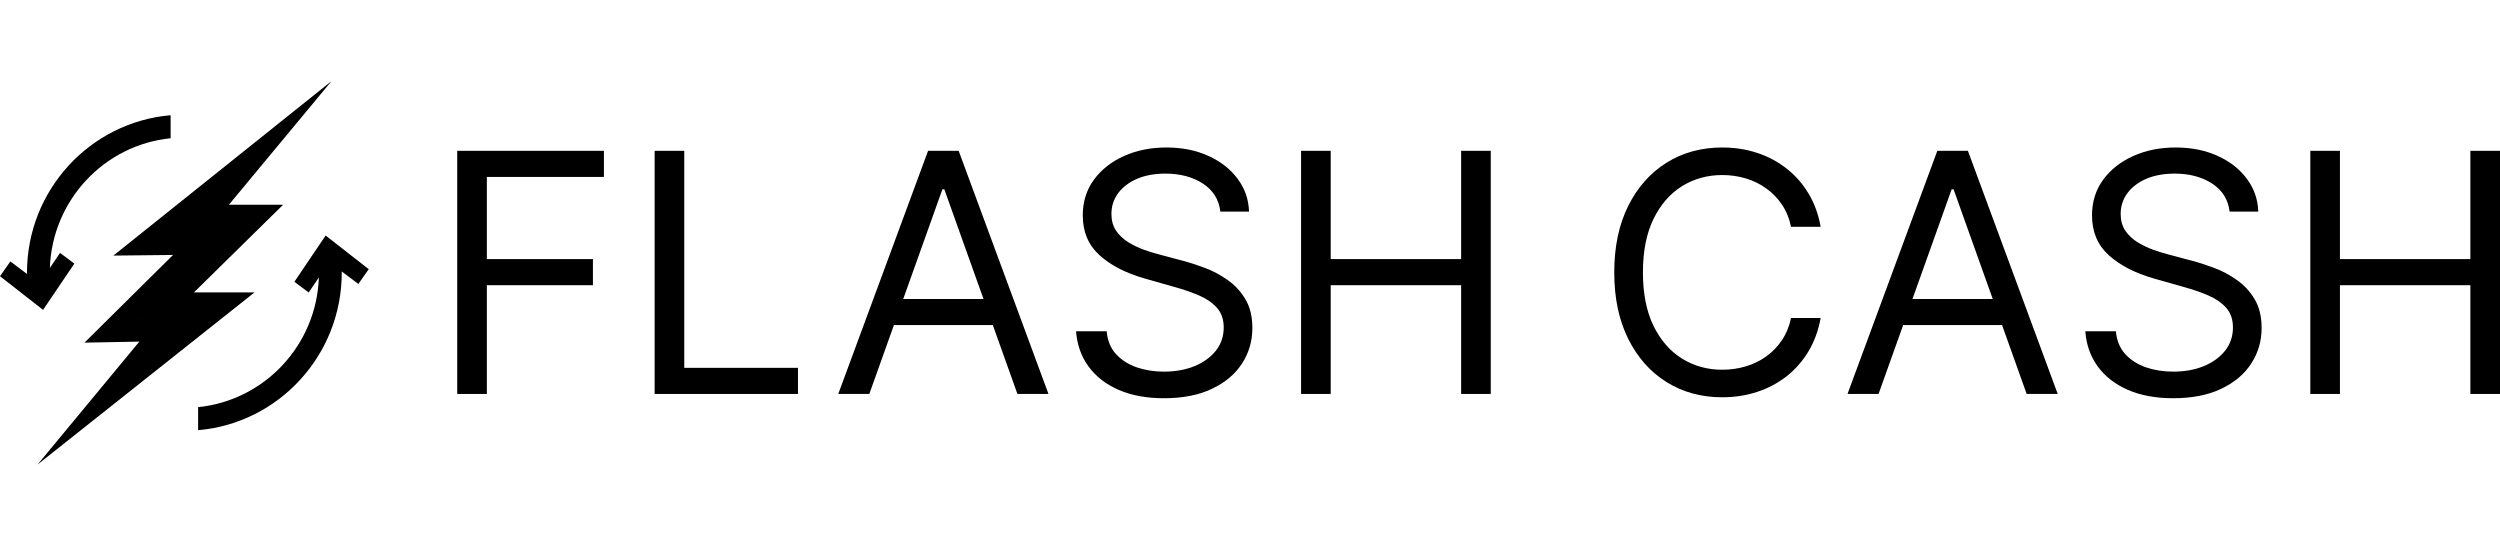 <svg width="339" height="75" viewBox="0 0 339 75" fill="none" xmlns="http://www.w3.org/2000/svg">
<path d="M62 53.42V20.451H81.89V23.992H66.017V35.133H80.4V38.674H66.017V53.42H62Z" fill="black"/>
<path d="M88.769 53.42V20.451H92.786V49.879H108.205V53.42H88.769Z" fill="black"/>
<path d="M117.879 53.42H113.668L125.848 20.451H129.994L142.174 53.42H137.963L128.05 25.667H127.791L117.879 53.42ZM119.434 40.542H136.408V44.083H119.434V40.542Z" fill="black"/>
<path d="M165.481 28.693C165.287 27.062 164.499 25.796 163.117 24.894C161.734 23.992 160.039 23.542 158.031 23.542C156.562 23.542 155.277 23.778 154.176 24.25C153.085 24.722 152.232 25.372 151.617 26.198C151.012 27.024 150.71 27.963 150.71 29.015C150.71 29.895 150.92 30.652 151.341 31.285C151.773 31.907 152.324 32.428 152.994 32.847C153.663 33.254 154.365 33.593 155.099 33.861C155.833 34.118 156.508 34.328 157.124 34.489L160.493 35.39C161.356 35.615 162.317 35.927 163.376 36.324C164.445 36.721 165.465 37.263 166.437 37.95C167.419 38.626 168.229 39.495 168.866 40.558C169.503 41.62 169.822 42.924 169.822 44.47C169.822 46.251 169.352 47.861 168.413 49.299C167.484 50.737 166.124 51.88 164.331 52.728C162.55 53.576 160.385 54 157.836 54C155.461 54 153.404 53.619 151.665 52.857C149.938 52.095 148.577 51.032 147.584 49.669C146.601 48.306 146.045 46.724 145.916 44.92H150.062C150.17 46.165 150.591 47.196 151.325 48.011C152.07 48.816 153.01 49.417 154.144 49.814C155.288 50.201 156.519 50.394 157.836 50.394C159.37 50.394 160.746 50.147 161.967 49.653C163.187 49.149 164.153 48.451 164.866 47.561C165.578 46.659 165.935 45.607 165.935 44.405C165.935 43.311 165.627 42.42 165.012 41.733C164.396 41.046 163.586 40.488 162.582 40.059C161.578 39.629 160.493 39.254 159.326 38.932L155.245 37.773C152.653 37.032 150.602 35.975 149.09 34.601C147.578 33.228 146.823 31.43 146.823 29.208C146.823 27.362 147.325 25.753 148.329 24.379C149.344 22.994 150.704 21.921 152.41 21.159C154.127 20.386 156.044 20 158.16 20C160.298 20 162.199 20.381 163.862 21.143C165.524 21.894 166.842 22.925 167.814 24.234C168.796 25.543 169.315 27.03 169.369 28.693H165.481Z" fill="black"/>
<path d="M176.426 53.42V20.451H180.443V35.133H198.13V20.451H202.147V53.42H198.13V38.674H180.443V53.42H176.426Z" fill="black"/>
<path d="M246.881 30.754H242.864C242.626 29.605 242.211 28.597 241.617 27.727C241.034 26.858 240.321 26.128 239.479 25.538C238.647 24.937 237.724 24.486 236.709 24.186C235.694 23.885 234.636 23.735 233.534 23.735C231.526 23.735 229.707 24.239 228.076 25.248C226.456 26.257 225.166 27.743 224.205 29.707C223.255 31.671 222.78 34.081 222.78 36.936C222.78 39.79 223.255 42.2 224.205 44.164C225.166 46.128 226.456 47.614 228.076 48.623C229.707 49.632 231.526 50.136 233.534 50.136C234.636 50.136 235.694 49.986 236.709 49.686C237.724 49.385 238.647 48.94 239.479 48.349C240.321 47.748 241.034 47.013 241.617 46.144C242.211 45.264 242.626 44.255 242.864 43.117H246.881C246.578 44.802 246.028 46.31 245.229 47.641C244.43 48.972 243.436 50.104 242.248 51.038C241.061 51.961 239.727 52.664 238.248 53.147C236.779 53.63 235.208 53.871 233.534 53.871C230.705 53.871 228.19 53.184 225.987 51.811C223.784 50.437 222.051 48.484 220.788 45.951C219.524 43.418 218.893 40.413 218.893 36.936C218.893 33.458 219.524 30.453 220.788 27.921C222.051 25.388 223.784 23.434 225.987 22.061C228.19 20.687 230.705 20 233.534 20C235.208 20 236.779 20.241 238.248 20.724C239.727 21.207 241.061 21.916 242.248 22.849C243.436 23.772 244.43 24.899 245.229 26.23C246.028 27.55 246.578 29.058 246.881 30.754Z" fill="black"/>
<path d="M254.732 53.42H250.521L262.701 20.451H266.847L279.027 53.42H274.816L264.904 25.667H264.644L254.732 53.42ZM256.287 40.542H273.261V44.083H256.287V40.542Z" fill="black"/>
<path d="M302.334 28.693C302.14 27.062 301.352 25.796 299.97 24.894C298.588 23.992 296.892 23.542 294.884 23.542C293.415 23.542 292.13 23.778 291.029 24.25C289.938 24.722 289.085 25.372 288.47 26.198C287.865 27.024 287.563 27.963 287.563 29.015C287.563 29.895 287.773 30.652 288.195 31.285C288.626 31.907 289.177 32.428 289.847 32.847C290.516 33.254 291.218 33.593 291.952 33.861C292.686 34.118 293.361 34.328 293.977 34.489L297.346 35.39C298.21 35.615 299.171 35.927 300.229 36.324C301.298 36.721 302.318 37.263 303.29 37.95C304.273 38.626 305.082 39.495 305.72 40.558C306.357 41.62 306.675 42.924 306.675 44.47C306.675 46.251 306.205 47.861 305.266 49.299C304.337 50.737 302.977 51.88 301.184 52.728C299.403 53.576 297.238 54 294.689 54C292.314 54 290.257 53.619 288.519 52.857C286.791 52.095 285.43 51.032 284.437 49.669C283.454 48.306 282.898 46.724 282.769 44.92H286.915C287.023 46.165 287.444 47.196 288.178 48.011C288.923 48.816 289.863 49.417 290.997 49.814C292.141 50.201 293.372 50.394 294.689 50.394C296.223 50.394 297.6 50.147 298.82 49.653C300.04 49.149 301.006 48.451 301.719 47.561C302.432 46.659 302.788 45.607 302.788 44.405C302.788 43.311 302.48 42.42 301.865 41.733C301.249 41.046 300.439 40.488 299.435 40.059C298.431 39.629 297.346 39.254 296.18 38.932L292.098 37.773C289.507 37.032 287.455 35.975 285.943 34.601C284.432 33.228 283.676 31.43 283.676 29.208C283.676 27.362 284.178 25.753 285.182 24.379C286.197 22.994 287.558 21.921 289.264 21.159C290.98 20.386 292.897 20 295.013 20C297.151 20 299.052 20.381 300.715 21.143C302.378 21.894 303.695 22.925 304.667 24.234C305.649 25.543 306.168 27.03 306.222 28.693H302.334Z" fill="black"/>
<path d="M313.279 53.42V20.451H317.296V35.133H334.983V20.451H339V53.42H334.983V38.674H317.296V53.42H313.279Z" fill="black"/>
<path d="M44.158 31.937L50 36.499L48.592 38.503C48.592 38.503 46.943 37.259 46.341 36.81L46.342 36.965C46.342 48.187 37.775 57.396 26.864 58.333V55.208C35.852 54.303 42.915 46.826 43.239 37.622L41.858 39.661L39.918 38.21L44.158 31.937ZM5.842 42.019L0 37.456L1.408 35.452C1.408 35.452 3.057 36.697 3.659 37.146L3.658 36.991C3.658 25.768 12.225 16.56 23.136 15.623V18.746C14.148 19.652 7.085 27.13 6.762 36.333L8.142 34.294L10.082 35.746L5.842 42.019ZM19.409 42.971L25.089 40.234L19.375 42.988L17.644 43.745L19.409 42.971ZM11.457 46.461L18.894 46.324L5.102 62.983L17.302 50.916L5.085 63L34.508 39.653H26.297L38.389 27.763H31.038L44.95 11.002V11L15.373 34.658L23.463 34.572L11.471 46.448L11.44 46.462H11.457V46.461ZM24.804 31.011L24.803 31.012L30.859 27.856L24.804 31.011Z" fill="black"/>
</svg>
